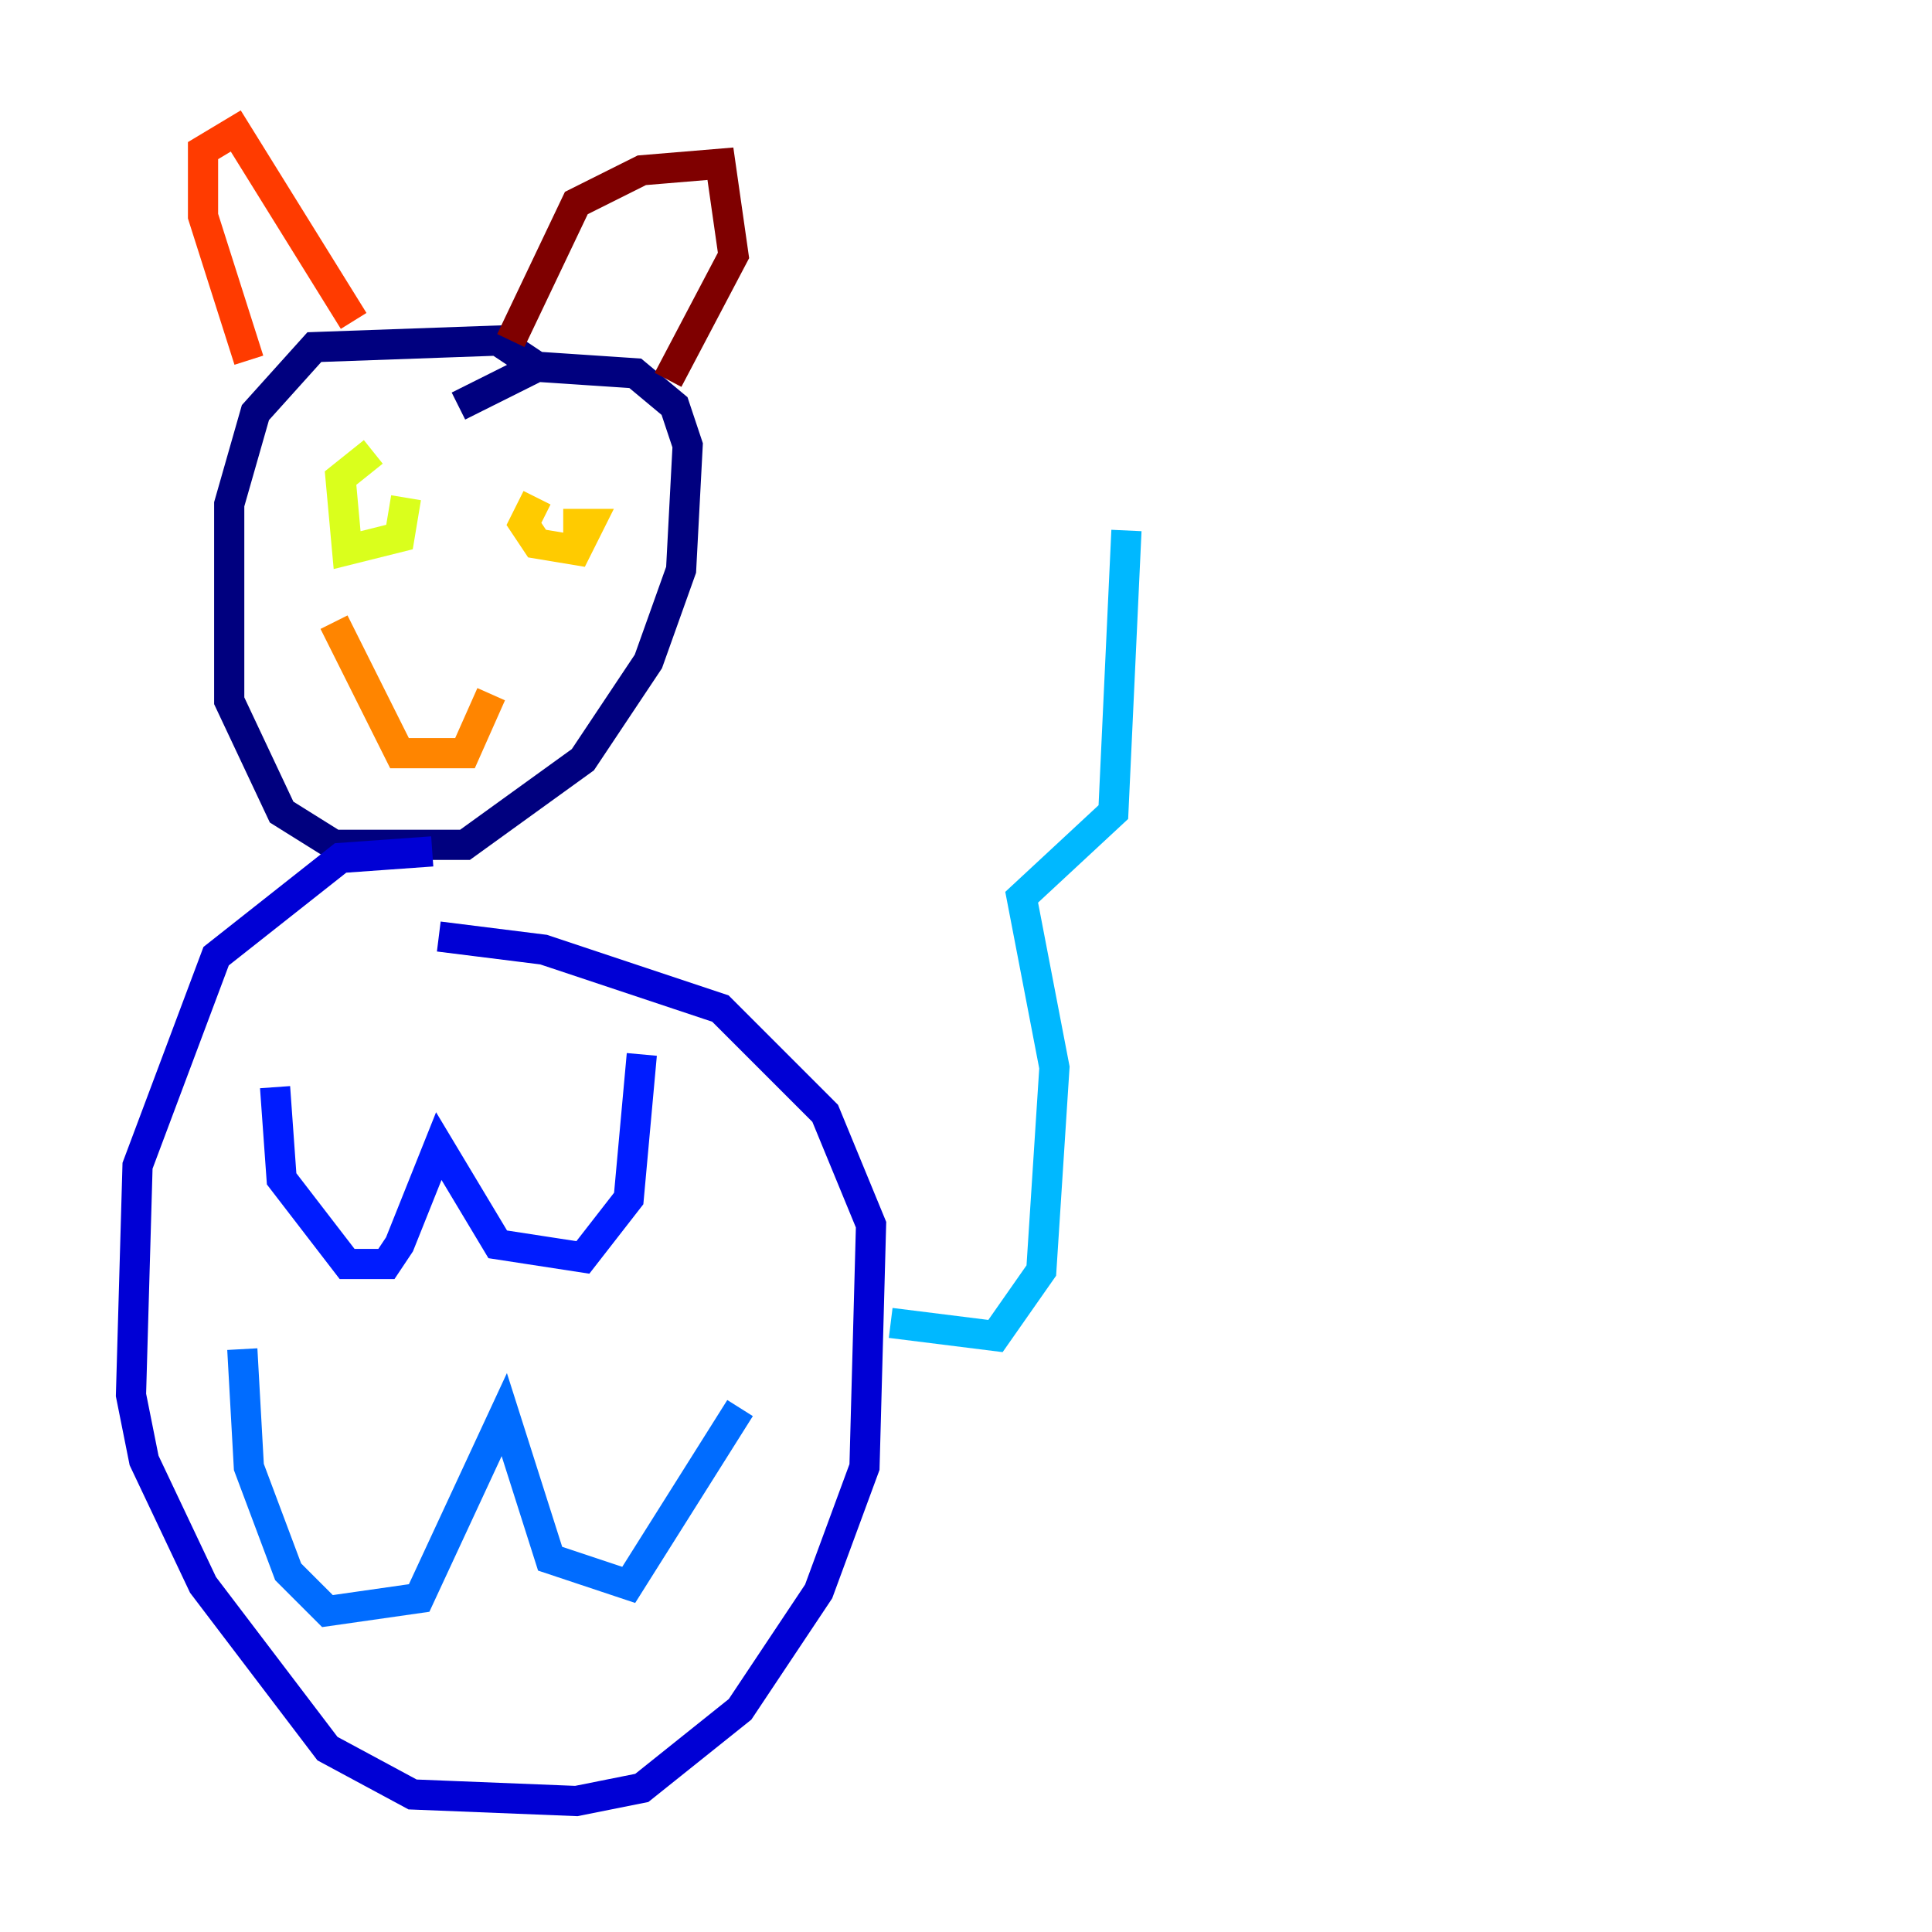 <?xml version="1.0" encoding="utf-8" ?>
<svg baseProfile="tiny" height="128" version="1.2" viewBox="0,0,128,128" width="128" xmlns="http://www.w3.org/2000/svg" xmlns:ev="http://www.w3.org/2001/xml-events" xmlns:xlink="http://www.w3.org/1999/xlink"><defs /><polyline fill="none" points="35.58,24.298 32.976,22.563 20.827,22.997 16.922,27.336 15.186,33.41 15.186,46.427 18.658,53.803 22.129,55.973 30.807,55.973 38.617,50.332 42.956,43.824 45.125,37.749 45.559,29.505 44.691,26.902 42.088,24.732 35.58,24.298 30.373,26.902" stroke="#00007f" stroke-width="2" /><polyline fill="none" points="28.637,56.407 22.563,56.841 14.319,63.349 9.112,77.234 8.678,92.42 9.546,96.759 13.451,105.003 21.695,115.851 27.336,118.888 38.183,119.322 42.522,118.454 49.031,113.248 54.237,105.437 57.275,97.193 57.709,81.139 54.671,73.763 47.729,66.82 36.014,62.915 29.071,62.047" stroke="#0000d5" stroke-width="2" /><polyline fill="none" points="18.224,72.027 18.658,78.102 22.997,83.742 25.6,83.742 26.468,82.441 29.071,75.932 32.976,82.441 38.617,83.308 41.654,79.403 42.522,69.858" stroke="#001cff" stroke-width="2" /><polyline fill="none" points="16.054,89.383 16.488,97.193 19.091,104.136 21.695,106.739 27.77,105.871 33.41,93.722 36.447,103.268 41.654,105.003 49.031,93.288" stroke="#006cff" stroke-width="2" /><polyline fill="none" points="59.01,87.647 65.953,88.515 68.99,84.176 69.858,70.725 67.688,59.444 73.763,53.803 74.63,35.146" stroke="#00b8ff" stroke-width="2" /><polyline fill="none" points="22.129,31.675 22.129,31.675" stroke="#1cffda" stroke-width="2" /><polyline fill="none" points="24.732,30.807 24.732,30.807" stroke="#5cff9a" stroke-width="2" /><polyline fill="none" points="24.298,33.41 24.298,33.41" stroke="#9aff5c" stroke-width="2" /><polyline fill="none" points="24.732,29.939 22.563,31.675 22.997,36.447 26.468,35.58 26.902,32.976" stroke="#daff1c" stroke-width="2" /><polyline fill="none" points="35.58,32.976 34.712,34.712 35.58,36.014 38.183,36.447 39.051,34.712 37.315,34.712" stroke="#ffcb00" stroke-width="2" /><polyline fill="none" points="22.129,41.22 26.468,49.898 30.807,49.898 32.542,45.993" stroke="#ff8500" stroke-width="2" /><polyline fill="none" points="16.488,23.864 13.451,14.319 13.451,9.98 15.62,8.678 23.43,21.261" stroke="#ff3b00" stroke-width="2" /><polyline fill="none" points="45.993,25.166 45.993,25.166" stroke="#d50000" stroke-width="2" /><polyline fill="none" points="33.844,22.563 38.183,13.451 42.522,11.281 47.729,10.848 48.597,16.922 44.258,25.166" stroke="#7f0000" stroke-width="2" /></svg>